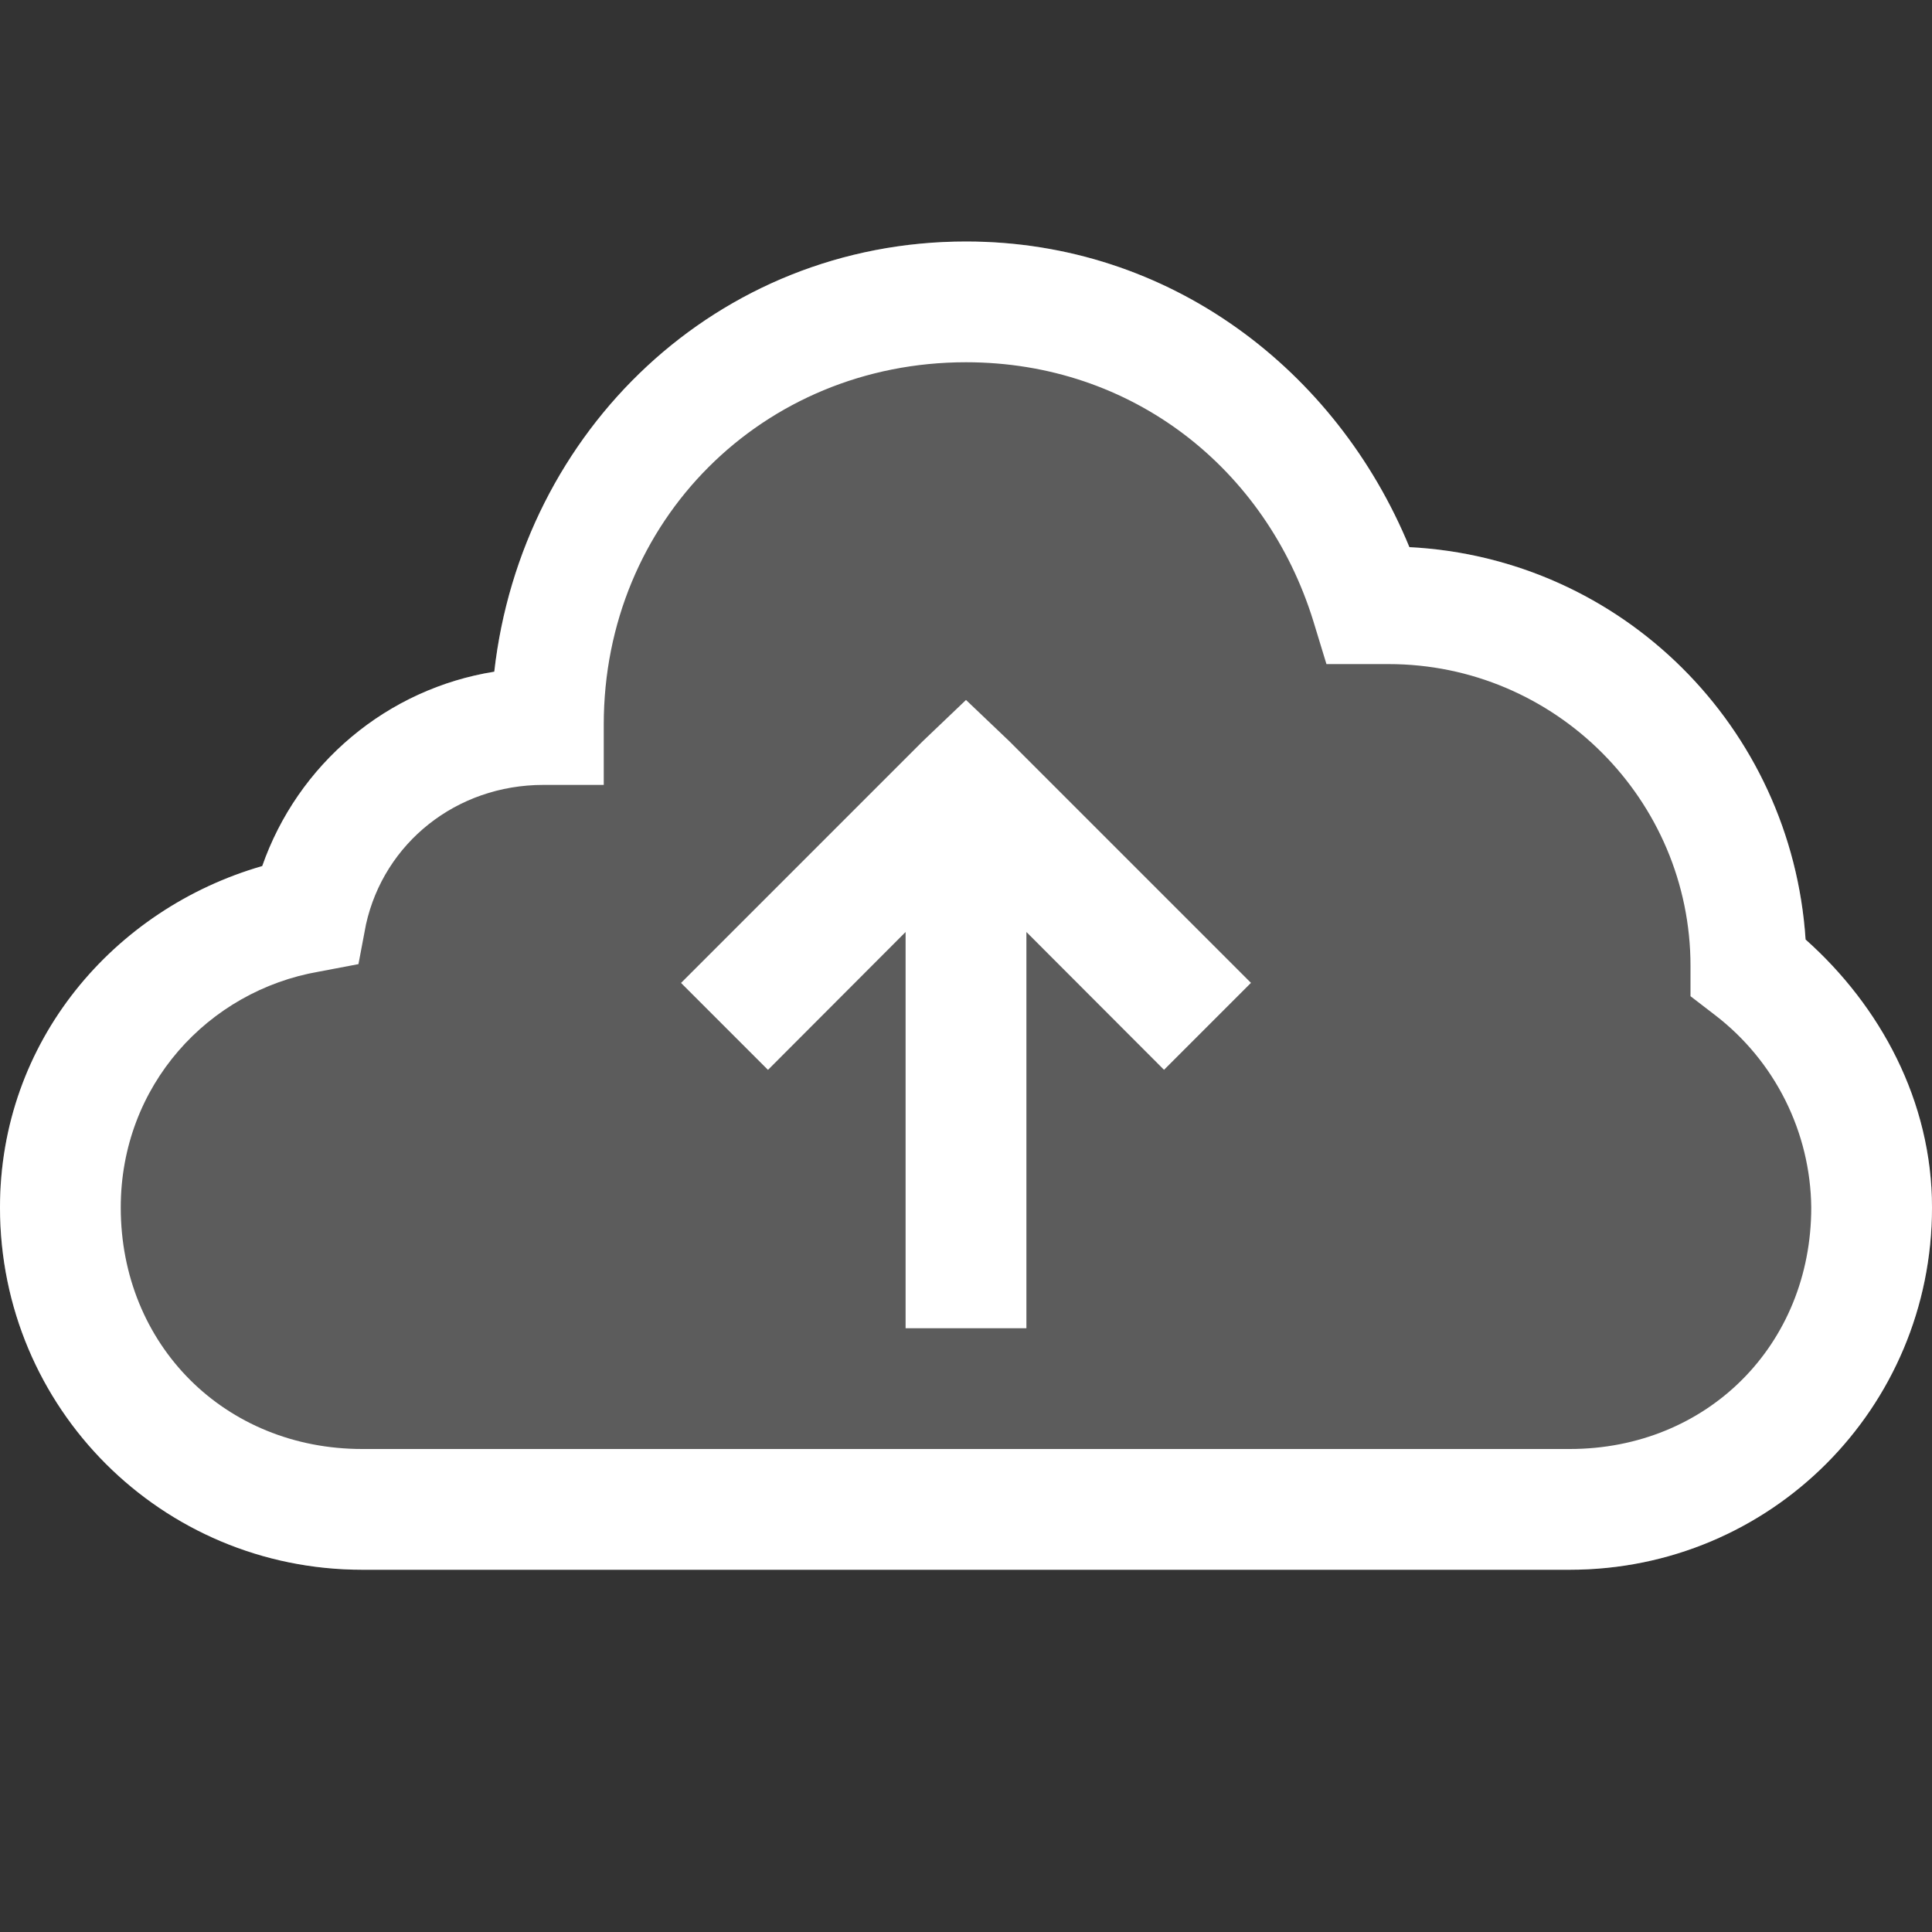 <svg width="30" height="30" viewBox="0 0 30 30" fill="none" xmlns="http://www.w3.org/2000/svg">
<rect x="0" y="0" width="30" height="30" fill="#333333" stroke="none"/>
<path opacity="0.2" d="M15 3.75C11.137 3.75 8.1 6.684 7.675 10.43C6.858 10.561 6.092 10.911 5.458 11.443C4.824 11.974 4.345 12.667 4.072 13.448C1.766 14.113 0 16.17 0 18.75C0 21.866 2.509 24.375 5.625 24.375H24.375C27.491 24.375 30 21.866 30 18.75C30 17.1 29.198 15.623 28.037 14.589C27.819 11.295 25.192 8.666 21.885 8.496C20.756 5.75 18.167 3.75 15 3.75ZM15 10.869L14.325 11.513L10.575 15.263L11.925 16.613L14.062 14.472V20.625H15.938V14.472L18.075 16.612L19.425 15.262L15.675 11.512L15 10.869Z" fill="white"/>
<path d="M15 3.75C11.137 3.75 8.1 6.684 7.675 10.43C6.858 10.561 6.092 10.911 5.458 11.443C4.824 11.974 4.345 12.667 4.072 13.448C1.766 14.113 0 16.17 0 18.75C0 21.866 2.509 24.375 5.625 24.375H24.375C27.491 24.375 30 21.866 30 18.75C30 17.1 29.198 15.623 28.037 14.589C27.819 11.295 25.192 8.666 21.885 8.496C20.756 5.75 18.167 3.75 15 3.75ZM15 5.625C17.589 5.625 19.659 7.284 20.391 9.637L20.597 10.312H21.562C24.145 10.312 26.25 12.417 26.25 15V15.469L26.631 15.762C27.09 16.114 27.463 16.566 27.722 17.084C27.981 17.602 28.119 18.171 28.125 18.75C28.125 20.884 26.509 22.5 24.375 22.5H5.625C3.491 22.5 1.875 20.884 1.875 18.75C1.875 16.856 3.234 15.386 4.95 15.088L5.566 14.971L5.683 14.354C5.964 13.091 7.084 12.188 8.438 12.188H9.375V11.25C9.375 8.091 11.841 5.625 15 5.625ZM15 10.869L14.325 11.513L10.575 15.263L11.925 16.613L14.062 14.472V20.625H15.938V14.472L18.075 16.612L19.425 15.262L15.675 11.512L15 10.869Z" fill="white"/>
</svg>
